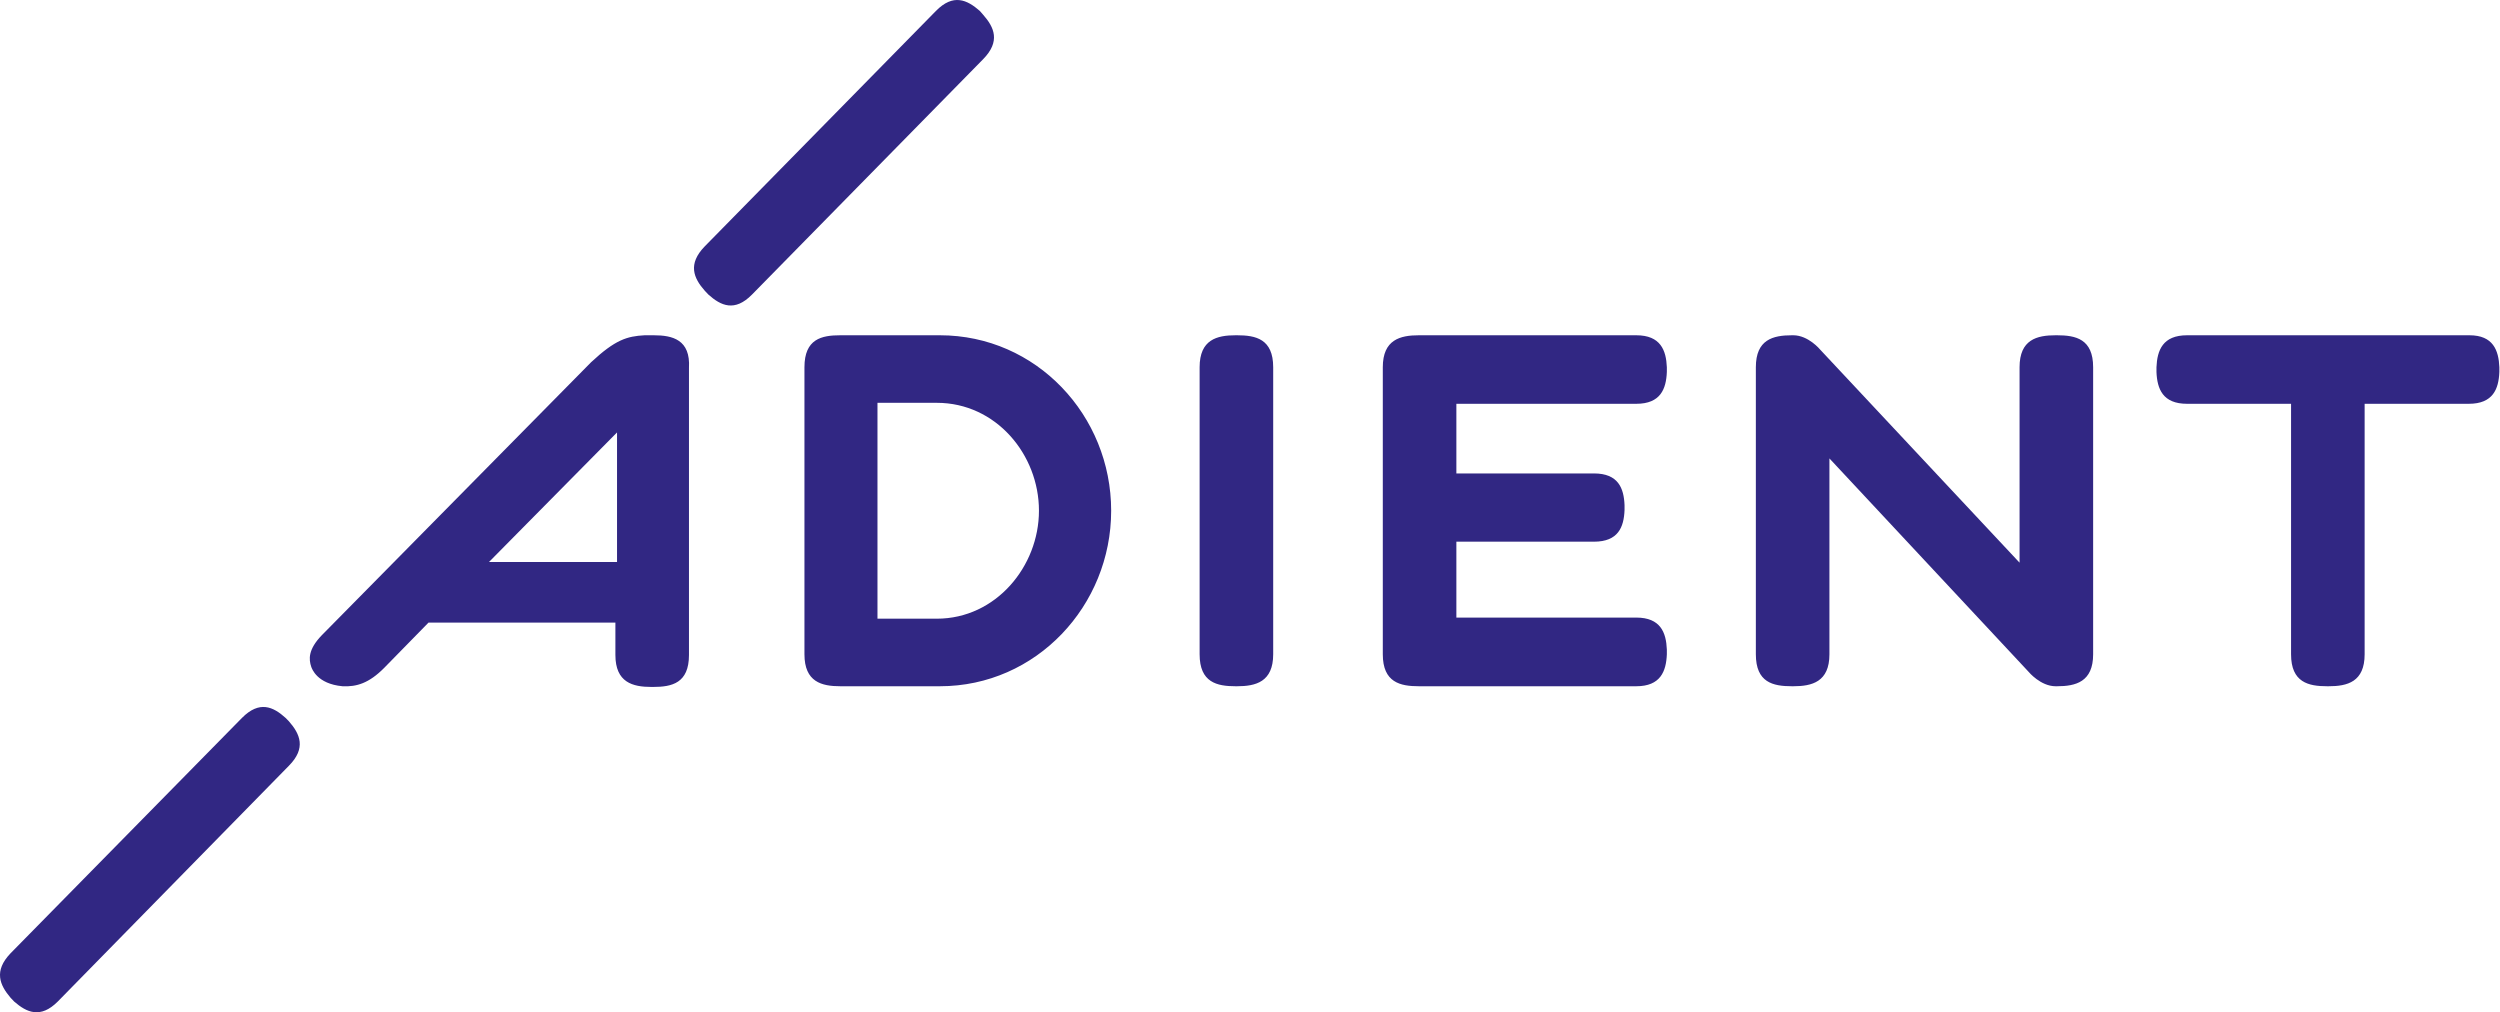 <svg width="326" height="132" viewBox="0 0 326 132" fill="none" xmlns="http://www.w3.org/2000/svg">
<path fill-rule="evenodd" clip-rule="evenodd" d="M325.916 47.888V48.504C325.827 50.715 325.098 52.655 321.929 52.655H308.348V85.318C308.348 88.925 306.088 89.487 303.649 89.487H303.471C301.033 89.487 298.754 88.997 298.754 85.318V52.655H285.191C282.023 52.655 281.293 50.715 281.204 48.504V47.888C281.293 45.676 282.023 43.719 285.191 43.719H322.018C325.098 43.719 325.827 45.676 325.916 47.888ZM238.557 59.778V85.318C238.557 88.925 236.278 89.487 233.84 89.487H233.68C231.188 89.487 228.963 88.997 228.963 85.318V47.888C228.963 44.281 231.188 43.719 233.68 43.719H233.84C235.815 43.719 237.346 45.586 237.346 45.586L263.351 73.373V47.888C263.351 44.281 265.612 43.719 268.05 43.719H268.228C270.667 43.719 272.945 44.19 272.945 47.888V85.318C272.945 88.925 270.667 89.487 268.228 89.487H268.05C266.092 89.487 264.544 87.62 264.544 87.62L238.557 59.778ZM189.911 80.532H213.37C216.539 80.532 217.268 82.49 217.357 84.701V85.318C217.268 87.529 216.539 89.487 213.37 89.487H185.033C182.595 89.487 180.317 88.997 180.317 85.318V47.888C180.317 44.281 182.595 43.719 185.033 43.719H213.37C216.539 43.719 217.268 45.676 217.357 47.888V48.504C217.268 50.715 216.539 52.655 213.37 52.655H189.911V61.736H207.852C211.021 61.736 211.751 63.657 211.84 65.869V66.521C211.751 68.733 211.021 70.636 207.852 70.636H189.911V80.532ZM166.024 85.318C166.024 88.925 163.745 89.487 161.307 89.487H161.129C158.69 89.487 156.43 88.997 156.43 85.318V47.888C156.43 44.281 158.69 43.719 161.129 43.719H161.307C163.745 43.719 166.024 44.19 166.024 47.888V85.318ZM122.557 43.719H109.581C107.143 43.719 104.9 44.19 104.9 47.888V85.318C104.9 88.925 107.143 89.487 109.581 89.487H122.557C135.141 89.487 144.896 78.974 144.896 66.594C144.896 54.177 135.141 43.719 122.557 43.719ZM122.166 80.677H114.423V52.528H122.166C129.873 52.528 135.48 59.271 135.48 66.594C135.48 73.844 129.873 80.677 122.166 80.677ZM85.249 43.719H84.057C81.779 43.846 80.248 44.281 77.079 47.235L41.961 82.835C40.163 84.701 40.252 85.97 40.591 86.967C40.68 87.185 41.32 89.179 44.667 89.487C46.5 89.577 48.12 89.088 50.096 87.094L55.88 81.185H80.248V85.408C80.248 88.997 82.508 89.577 84.947 89.577H85.16C87.617 89.577 89.842 89.088 89.842 85.408V47.978C90.055 44.281 87.688 43.719 85.249 43.719ZM63.766 73.282L80.461 56.389V73.282H63.766Z" fill="#312783"/>
<path fill-rule="evenodd" clip-rule="evenodd" d="M7.537 130.596C5.277 132.862 3.479 132.028 1.841 130.596L1.379 130.107C-0.028 128.457 -0.846 126.627 1.379 124.306L31.549 93.619C33.827 91.317 35.625 92.151 37.245 93.619L37.672 94.054C39.131 95.722 39.95 97.553 37.672 99.855L7.537 130.596ZM98.065 38.408C95.805 40.71 94.007 39.876 92.37 38.408L91.907 37.918C90.447 36.269 89.646 34.438 91.907 32.118L122.041 1.431C124.302 -0.871 126.1 -0.037 127.773 1.431L128.2 1.92C129.66 3.57 130.478 5.4 128.2 7.72L98.065 38.408Z" fill="#312783"/>
</svg>
